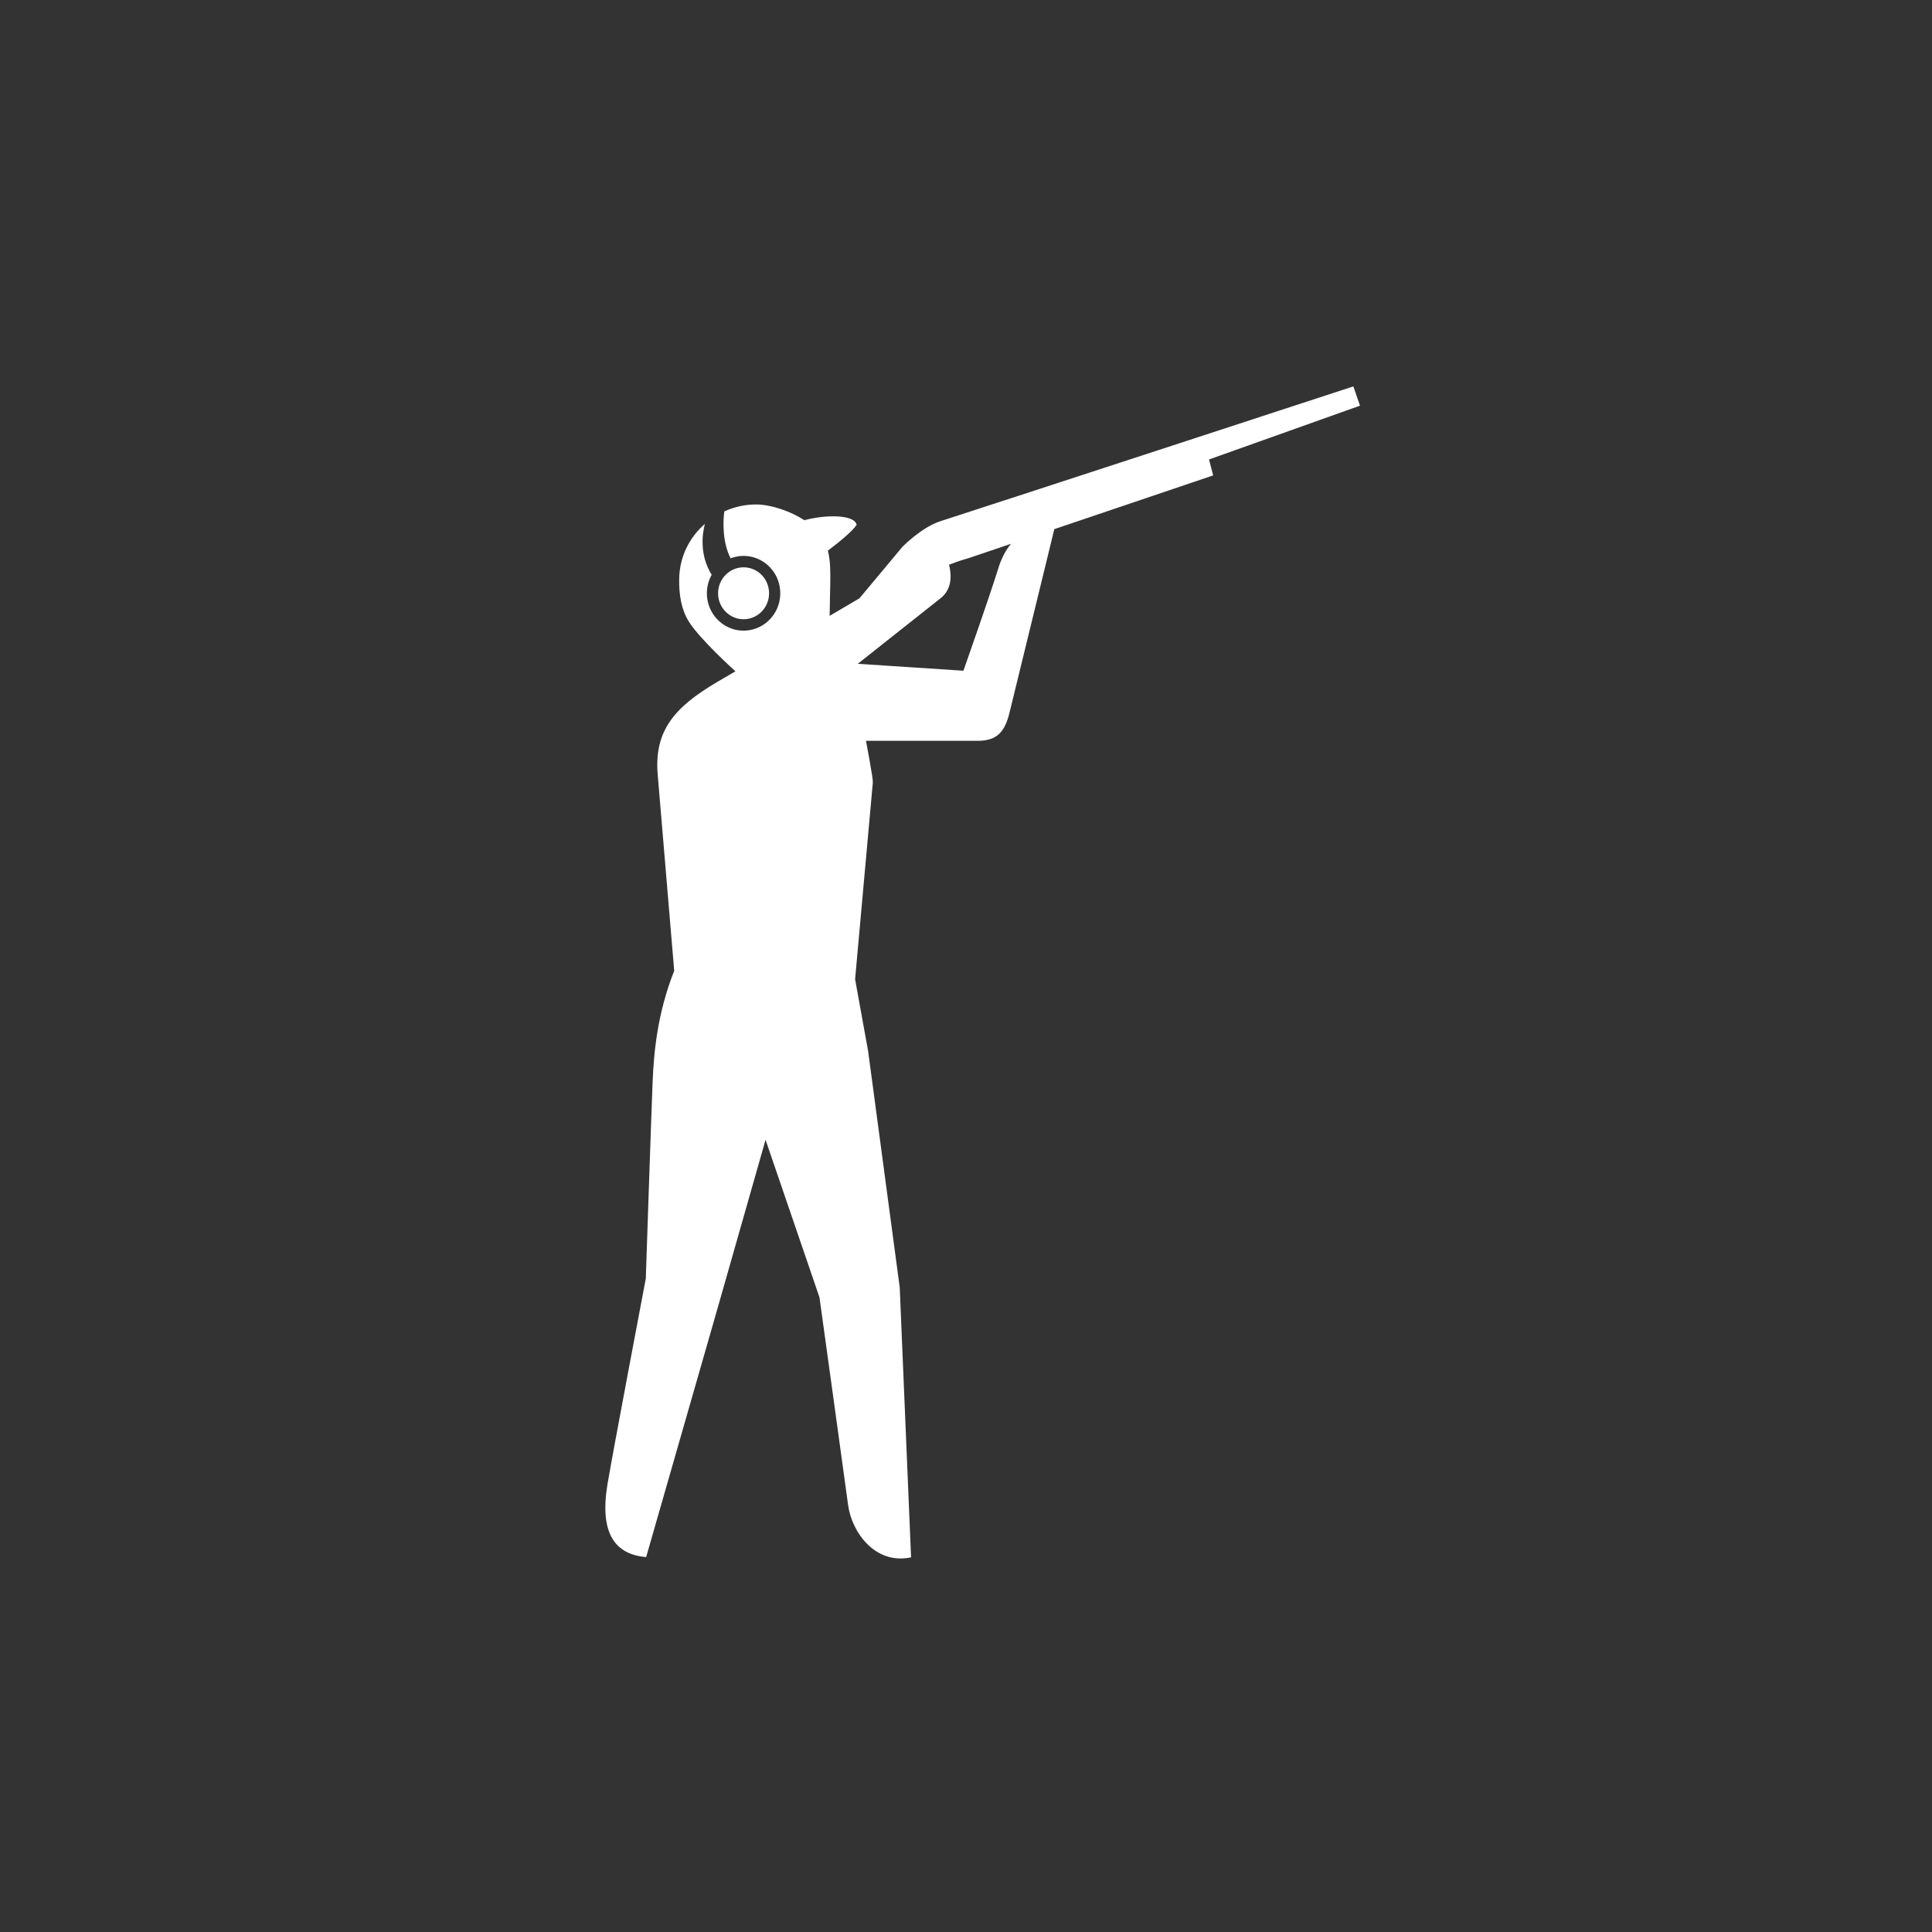 <?xml version="1.0" encoding="UTF-8"?>
<svg width="60px" height="60px" viewBox="0 0 60 60" version="1.1" xmlns="http://www.w3.org/2000/svg" xmlns:xlink="http://www.w3.org/1999/xlink">
    <rect x="0" y="0" width="60" height="60" fill="#333333" stroke="none"/>
    <!-- Generator: Sketch 49.2 (51160) - http://www.bohemiancoding.com/sketch -->
    <title>icone blanc</title>
    <desc>Created with Sketch.</desc>
    <defs></defs>
    <g id="icone-blanc" stroke="none" stroke-width="1" fill="none" fill-rule="evenodd">
        <g id="spelunking" transform="translate(-16, -29)" fill="#FFFFFF">
            <g id="chasse-avec-fusil" transform="translate(25, 41)">
                <path d="M13.495,5.896 C13.782,5.56 14.282,5.524 14.612,5.816 C14.942,6.108 14.977,6.618 14.69,6.954 C14.403,7.29 13.903,7.325 13.573,7.033 C13.243,6.741 13.208,6.232 13.495,5.896 Z M21.997,5.668 C21.731,6.532 20.92,8.83 20.92,8.83 L17.639,8.615 C17.639,8.615 20.069,6.694 20.218,6.573 C20.566,6.292 20.556,5.867 20.474,5.538 C20.821,5.401 21.075,5.336 21.075,5.336 L22.399,4.888 C22.225,5.092 22.094,5.355 21.997,5.668 Z M33.236,0.598 L33.03,0 C33.03,0 22.426,3.469 20.224,4.18 C19.629,4.364 19.029,4.979 19.029,4.979 L17.692,6.58 L16.765,7.126 C16.773,6.688 16.781,6.306 16.784,6.122 C16.791,5.741 16.788,5.402 16.71,5.101 C17.066,4.832 17.464,4.506 17.604,4.3 C17.533,3.963 16.604,3.986 15.981,4.155 C15.54,3.871 14.956,3.676 14.507,3.667 C14.161,3.661 13.814,3.737 13.495,3.881 C13.454,4.149 13.426,4.834 13.69,5.339 C14.069,5.193 14.513,5.259 14.84,5.549 C15.316,5.969 15.366,6.703 14.953,7.186 C14.54,7.67 13.82,7.722 13.345,7.301 C12.927,6.932 12.838,6.321 13.102,5.85 C12.712,5.222 12.813,4.566 12.891,4.27 C12.424,4.677 12.106,5.267 12.093,5.97 C12.083,6.448 12.153,6.918 12.39,7.3 C12.729,7.849 13.839,8.848 13.839,8.848 C13.839,8.848 13.363,9.127 13.259,9.188 C11.941,9.967 11.31,10.698 11.426,12.062 C11.484,12.737 11.938,18.15 11.938,18.15 C11.408,19.486 11.308,20.697 11.27,21.547 C11.233,22.396 11.056,27.705 11.056,27.705 C11.056,27.705 10.01,33.216 9.864,34.104 C9.615,35.627 10.104,36.278 11.067,36.356 L13.263,28.705 L14.775,23.398 L16.449,28.289 C16.449,28.289 17.227,33.9 17.339,34.743 C17.446,35.549 18.152,36.606 19.294,36.365 L18.942,27.984 L17.96,20.641 L17.556,18.412 C17.556,18.412 17.792,15.812 18.107,12.297 C18.118,12.183 17.894,11.007 17.894,11.007 L21.363,11.007 C21.976,11.007 22.21,10.713 22.353,10.125 C22.493,9.551 23.743,4.433 23.743,4.433 L28.676,2.764 L28.548,2.269 L33.236,0.598 Z" id="Fill-1"></path>
            </g>
        </g>
    </g>
</svg>